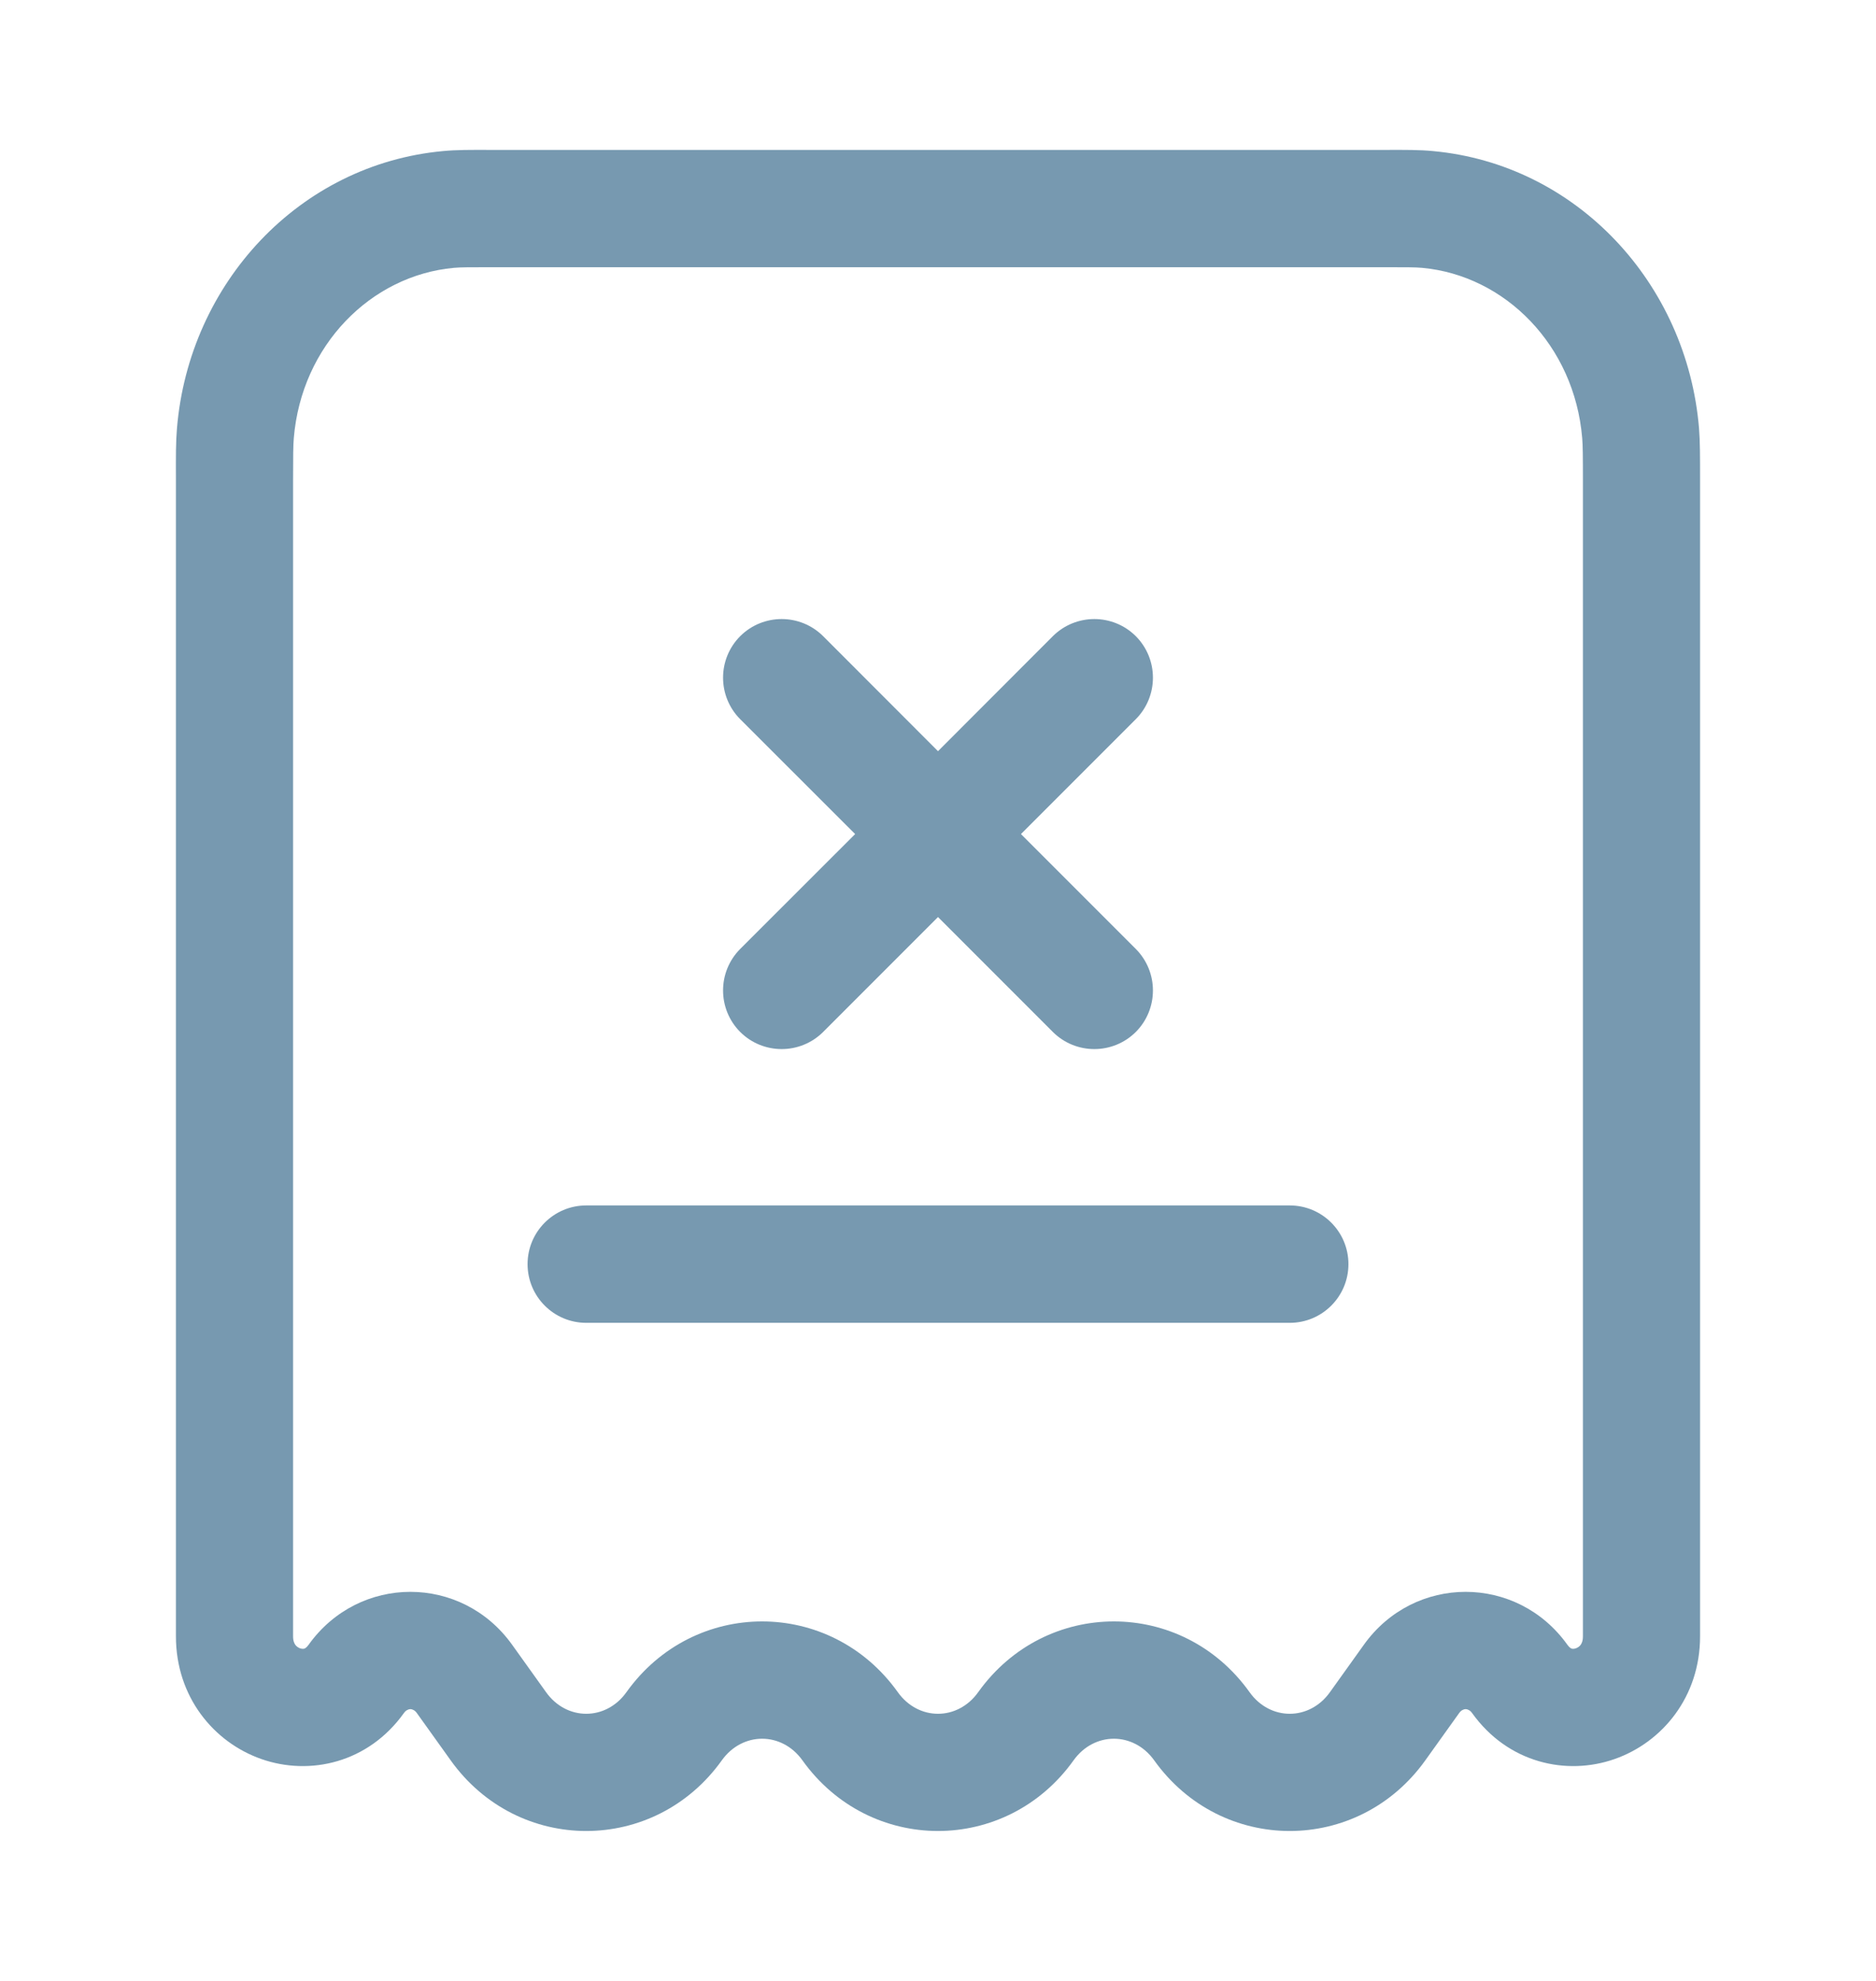 <svg width="18" height="19" viewBox="0 0 18 19" fill="none" xmlns="http://www.w3.org/2000/svg">
<path fill-rule="evenodd" clip-rule="evenodd" d="M4.72 1.438C4.73 1.438 4.74 1.438 4.75 1.438L13.28 1.438C13.483 1.437 13.623 1.437 13.748 1.449C15.126 1.575 16.186 2.715 16.302 4.108C16.312 4.235 16.312 4.378 16.312 4.594L16.312 15.695C16.312 16.274 15.951 16.711 15.492 16.872C15.03 17.034 14.468 16.911 14.124 16.43C14.112 16.413 14.1 16.405 14.091 16.401C14.082 16.396 14.072 16.393 14.062 16.393C14.053 16.393 14.043 16.396 14.034 16.401C14.025 16.405 14.013 16.413 14.001 16.43L13.676 16.884C13.03 17.788 11.72 17.788 11.074 16.884C10.876 16.608 10.499 16.608 10.301 16.884C9.655 17.788 8.345 17.788 7.699 16.884C7.501 16.608 7.124 16.608 6.926 16.884C6.28 17.788 4.97 17.788 4.324 16.884L3.999 16.43C3.987 16.413 3.975 16.405 3.966 16.401C3.957 16.396 3.947 16.393 3.938 16.393C3.928 16.393 3.918 16.396 3.909 16.401C3.9 16.405 3.888 16.413 3.876 16.43C3.532 16.911 2.971 17.034 2.508 16.872C2.049 16.711 1.688 16.274 1.688 15.695V4.623C1.688 4.613 1.688 4.604 1.688 4.594C1.687 4.378 1.687 4.235 1.698 4.108C1.814 2.715 2.874 1.575 4.252 1.449C4.377 1.437 4.517 1.437 4.72 1.438ZM4.75 2.563C4.505 2.563 4.421 2.563 4.355 2.569C3.558 2.642 2.893 3.313 2.819 4.202C2.813 4.275 2.812 4.368 2.812 4.623V15.695C2.812 15.741 2.825 15.764 2.834 15.777C2.845 15.792 2.861 15.803 2.879 15.81C2.898 15.816 2.912 15.815 2.919 15.813C2.923 15.812 2.939 15.807 2.961 15.776C3.445 15.099 4.43 15.099 4.914 15.776L5.239 16.23C5.436 16.507 5.814 16.507 6.011 16.23C6.657 15.326 7.968 15.326 8.614 16.23C8.811 16.507 9.189 16.507 9.386 16.23C10.032 15.326 11.343 15.326 11.989 16.23C12.186 16.507 12.564 16.507 12.761 16.23L13.086 15.776C13.57 15.099 14.555 15.099 15.039 15.776C15.061 15.807 15.077 15.812 15.081 15.813C15.088 15.815 15.102 15.816 15.12 15.81C15.139 15.803 15.155 15.792 15.166 15.777C15.175 15.764 15.188 15.741 15.188 15.695V4.623C15.188 4.368 15.187 4.275 15.181 4.202C15.107 3.313 14.442 2.642 13.645 2.569C13.579 2.563 13.495 2.563 13.25 2.563H4.75ZM7.102 6.102C7.322 5.883 7.678 5.883 7.898 6.102L9 7.205L10.102 6.102C10.322 5.883 10.678 5.883 10.898 6.102C11.117 6.322 11.117 6.678 10.898 6.898L9.796 8L10.898 9.102C11.117 9.322 11.117 9.678 10.898 9.898C10.678 10.117 10.322 10.117 10.102 9.898L9 8.796L7.898 9.898C7.678 10.117 7.322 10.117 7.102 9.898C6.883 9.678 6.883 9.322 7.102 9.102L8.205 8L7.102 6.898C6.883 6.678 6.883 6.322 7.102 6.102ZM5.062 12.125C5.062 11.814 5.314 11.562 5.625 11.562H12.375C12.686 11.562 12.938 11.814 12.938 12.125C12.938 12.436 12.686 12.688 12.375 12.688H5.625C5.314 12.688 5.062 12.436 5.062 12.125Z" fill="#7799B0"/>
</svg>
